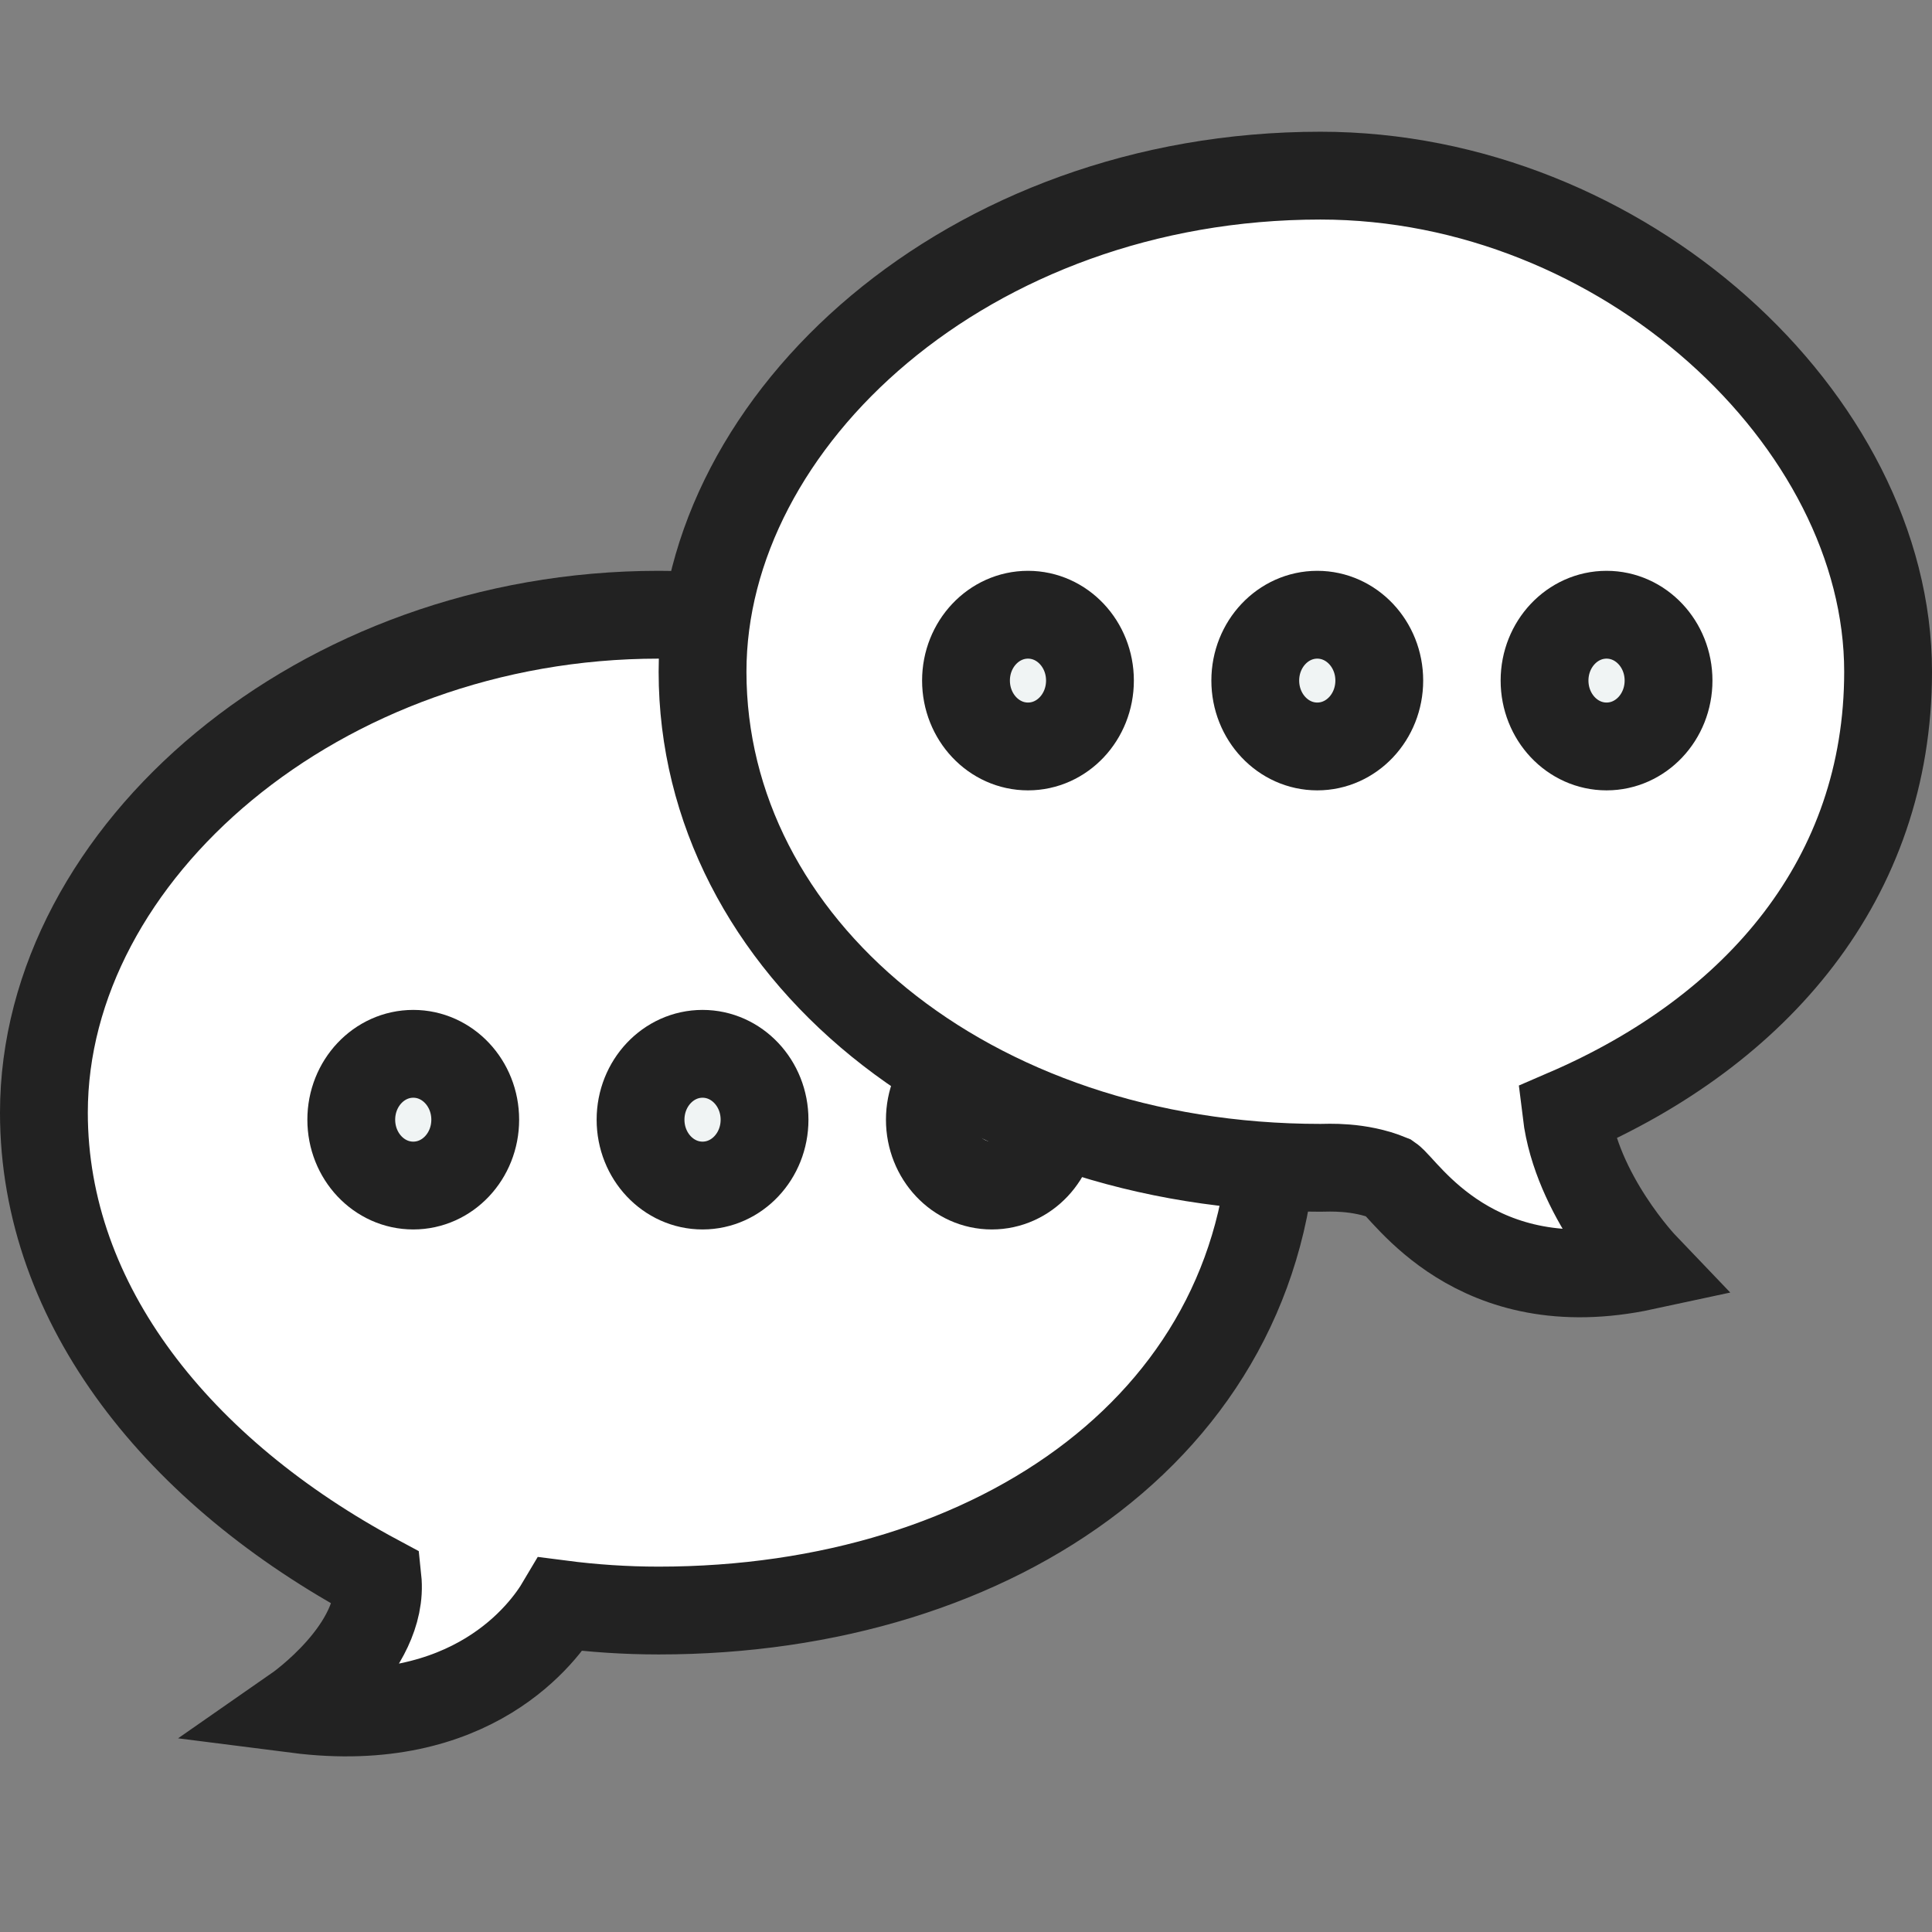 <svg width="44" height="44" viewBox="0 0 44 44" fill="none" xmlns="http://www.w3.org/2000/svg">
<rect x="0" y="0" width="44" height="44" fill="#808080" stroke="none"/>
<path fill-rule="evenodd" clip-rule="evenodd" d="M1 25.339C1 19.431 7.267 14 15.001 14C22.732 14 29 19.431 29 25.339C29 32.328 22.732 36.679 15.001 36.679C14.242 36.679 13.498 36.628 12.772 36.534C12.4 37.163 10.766 39.437 6.76 38.926C6.76 38.926 8.764 37.532 8.598 35.957C4.087 33.539 1 29.733 1 25.339Z" fill="white" stroke="#222222" stroke-width="2"/>
<path fill-rule="evenodd" clip-rule="evenodd" d="M22.588 27C21.809 27 21.177 26.329 21.177 25.5C21.177 24.672 21.809 24 22.588 24C23.369 24 24 24.672 24 25.5C24 26.329 23.369 27 22.588 27ZM16 27C15.221 27 14.588 26.329 14.588 25.5C14.588 24.672 15.221 24 16 24C16.78 24 17.412 24.672 17.412 25.5C17.412 26.329 16.78 27 16 27ZM9.412 27C8.632 27 8 26.329 8 25.5C8 24.672 8.632 24 9.412 24C10.192 24 10.823 24.672 10.823 25.5C10.823 26.329 10.192 27 9.412 27Z" fill="#F0F4F4" stroke="#222222" stroke-width="2"/>
<path fill-rule="evenodd" clip-rule="evenodd" d="M43 15.298C43 9.563 36.957 4 30.072 4C22.044 4 16 9.563 16 15.298C16 21.538 22.044 26.596 30.072 26.596C30.231 26.596 30.949 26.546 31.649 26.834C32.007 27.079 33.583 29.668 37.446 28.836C37.446 28.836 35.902 27.223 35.674 25.344C40.022 23.469 43 20.007 43 15.298Z" fill="white" stroke="#222222" stroke-width="2"/>
<path fill-rule="evenodd" clip-rule="evenodd" d="M36.588 17C35.809 17 35.176 16.329 35.176 15.499C35.176 14.671 35.809 14 36.588 14C37.368 14 38 14.671 38 15.499C38 16.329 37.368 17 36.588 17ZM30 17C29.221 17 28.588 16.329 28.588 15.499C28.588 14.671 29.221 14 30 14C30.78 14 31.412 14.671 31.412 15.499C31.412 16.329 30.78 17 30 17ZM23.412 17C22.633 17 22 16.329 22 15.499C22 14.671 22.633 14 23.412 14C24.192 14 24.823 14.671 24.823 15.499C24.823 16.329 24.192 17 23.412 17Z" fill="#F0F4F4" stroke="#222222" stroke-width="2"/>
</svg>
